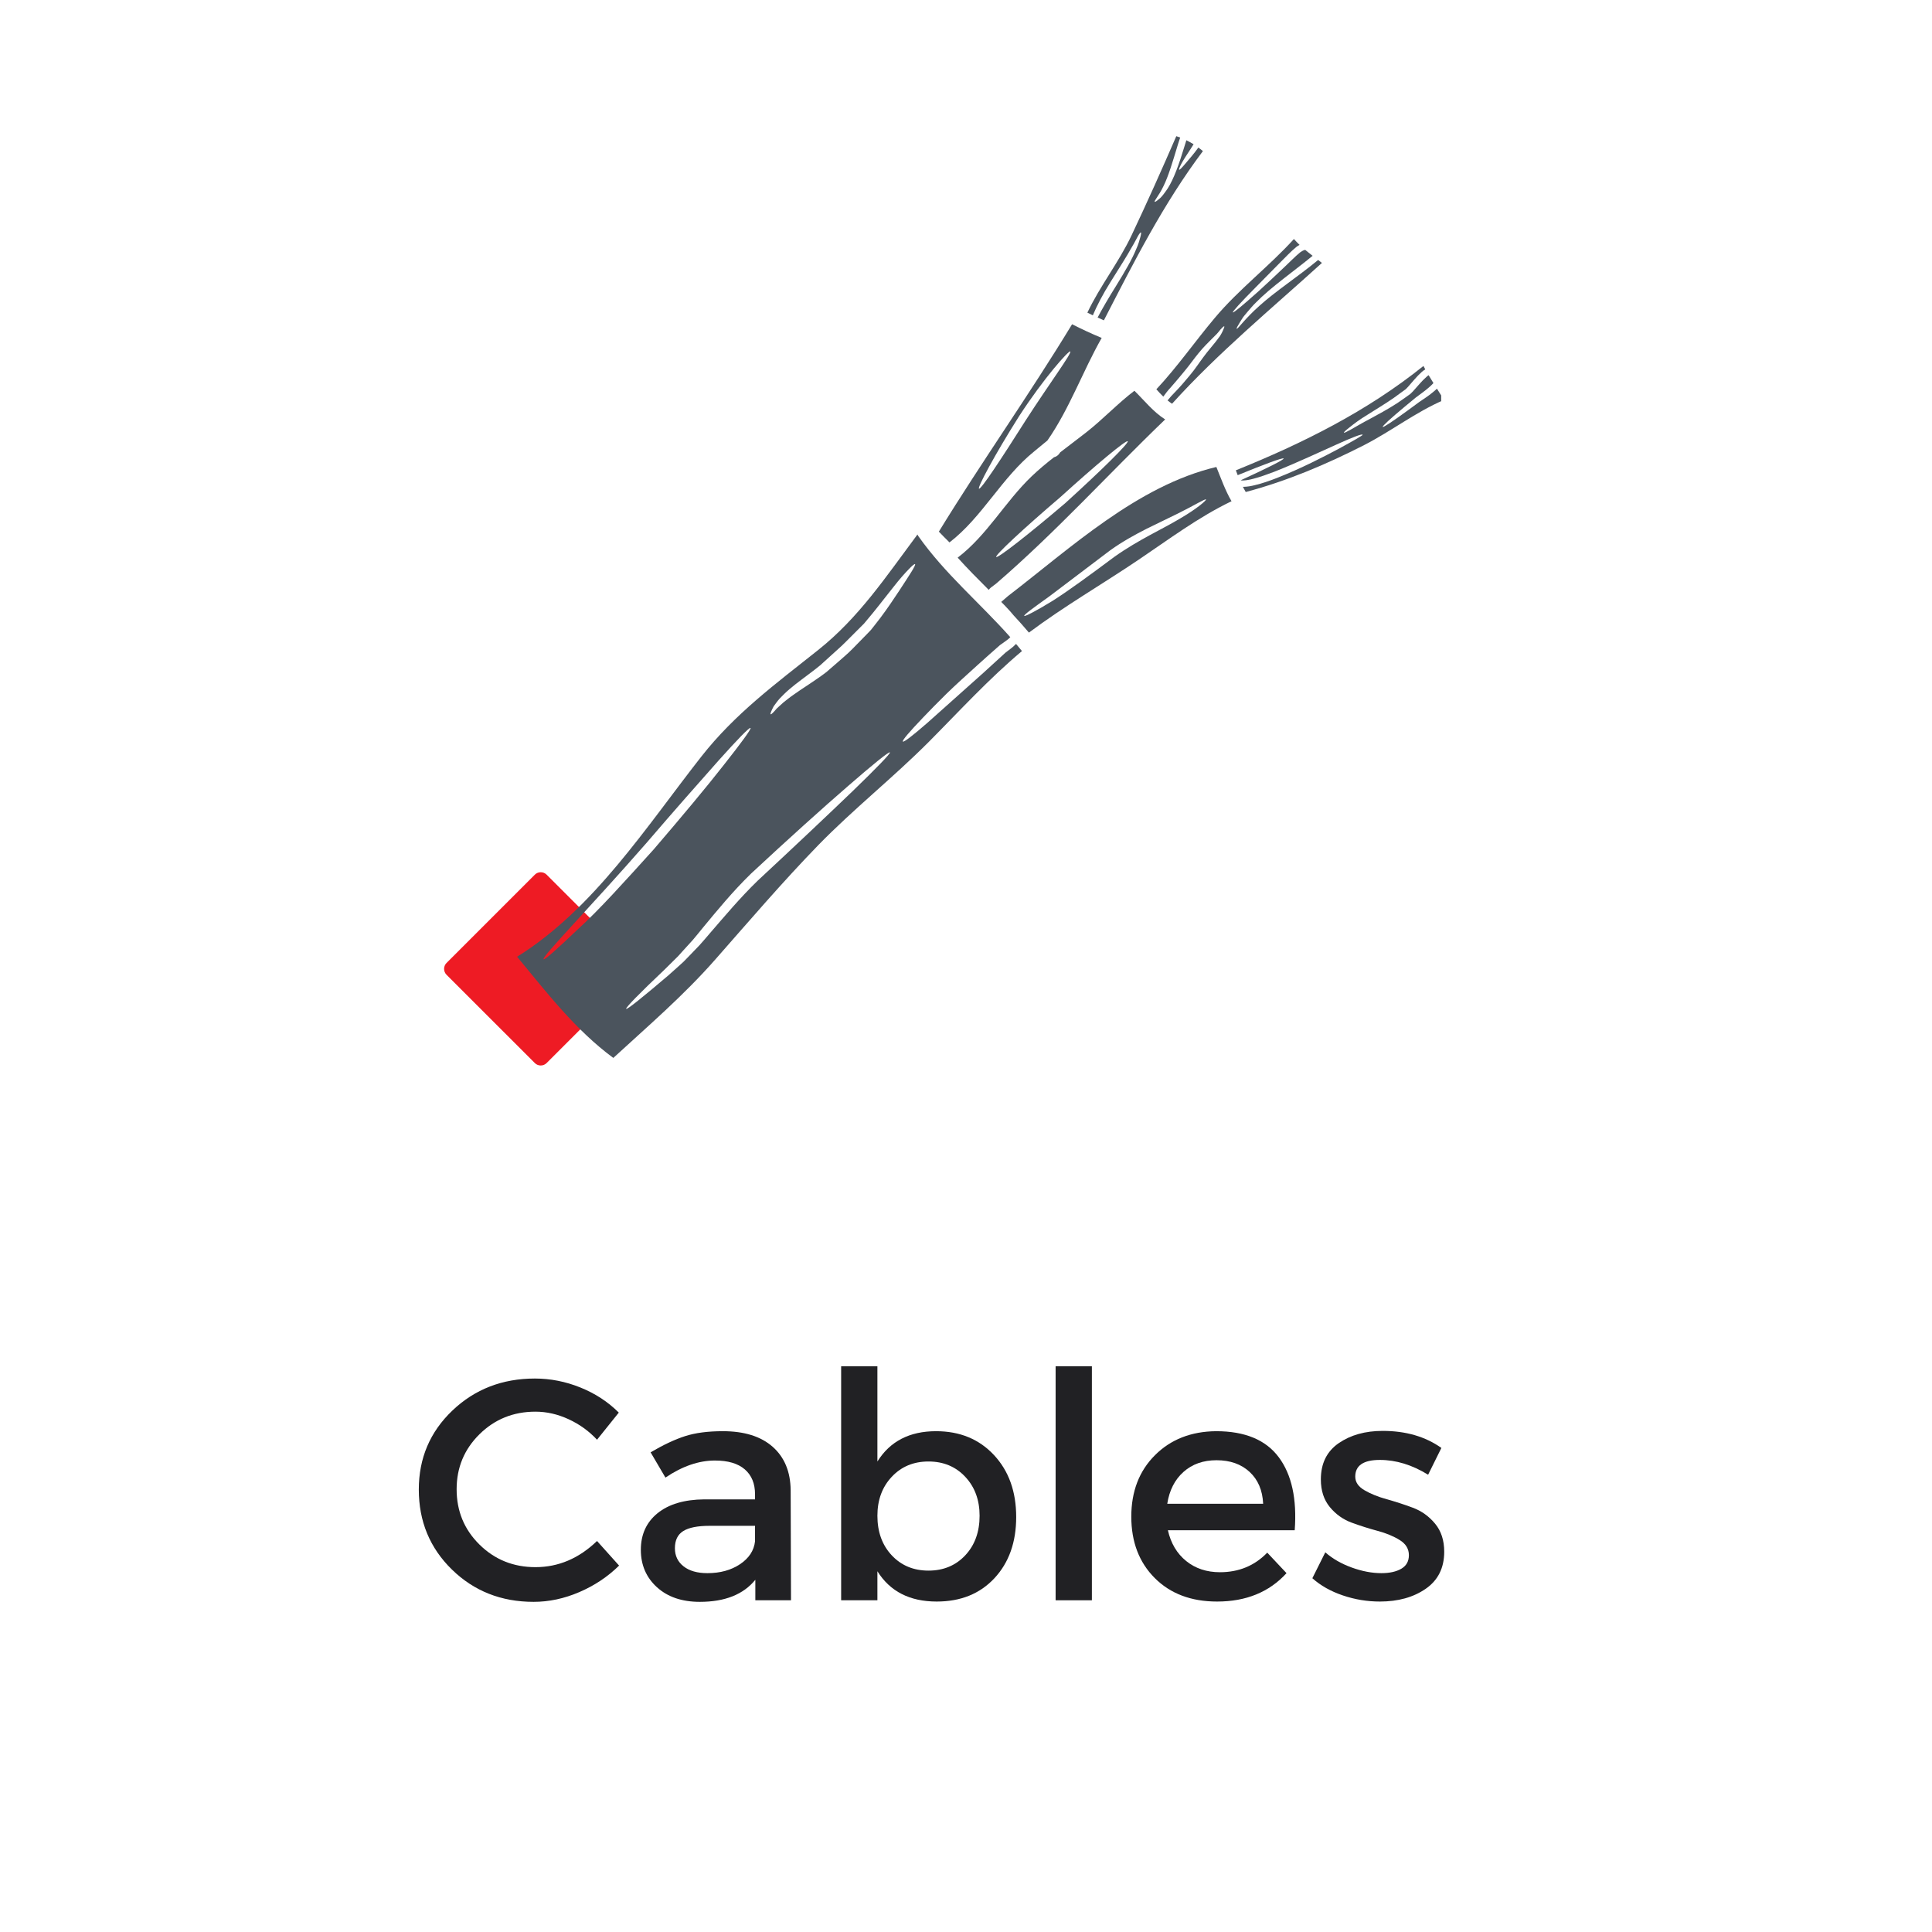<svg xmlns="http://www.w3.org/2000/svg" xmlns:xlink="http://www.w3.org/1999/xlink" width="1080" zoomAndPan="magnify" viewBox="0 0 810 810" height="1080" preserveAspectRatio="xMidYMid meet" version="1.0"><defs><g/><clipPath id="c0539cb993"><path d="M 186 365.398 L 268 365.398 L 268 447 L 186 447 Z M 186 365.398 " clip-rule="nonzero"/></clipPath><clipPath id="5250be94ee"><path d="M 518 153 L 604.23 153 L 604.23 207 L 518 207 Z M 518 153 " clip-rule="nonzero"/></clipPath><clipPath id="2a2c5d2afb"><path d="M 216.348 224 L 429 224 L 429 444 L 216.348 444 Z M 216.348 224 " clip-rule="nonzero"/></clipPath></defs><g clip-path="url(#c0539cb993)"><path fill="#ee1b24" d="M 187.207 408.676 C 185.848 407.312 185.848 405.086 187.207 403.727 L 224.227 366.707 C 225.586 365.348 227.816 365.348 229.176 366.707 L 266.195 403.727 C 267.555 405.086 267.555 407.312 266.195 408.672 L 229.176 445.691 C 227.816 447.051 225.586 447.051 224.227 445.691 Z M 187.207 408.676 " fill-opacity="1" fill-rule="nonzero"/></g><path fill="#4b545d" d="M 446.656 210.906 C 431.234 224.066 418.246 234.184 417.664 233.508 C 417.098 232.809 429.117 221.605 444.539 208.445 C 459.508 194.863 472.152 184.352 472.801 185 C 473.438 185.66 461.719 197.246 446.656 210.906 Z M 475.605 163.824 C 468.57 169.195 462.5 175.699 455.527 181.176 C 451.918 184.02 448.176 186.785 444.512 189.629 C 444.367 189.824 444.234 190.035 444.09 190.234 C 443.48 191.055 442.699 191.504 441.895 191.703 C 438.641 194.254 435.453 196.887 432.492 199.73 C 421.289 210.469 413.91 224.328 401.504 233.801 C 405.695 238.453 410.102 242.887 414.543 247.316 C 414.781 246.957 415.074 246.641 415.457 246.324 C 416.156 245.793 416.871 245.238 417.598 244.711 C 442.594 223.191 464.734 198.688 488.5 175.848 C 483.5 172.684 479.863 168.016 475.605 163.824 " fill-opacity="1" fill-rule="nonzero"/><g clip-path="url(#5250be94ee)"><path fill="#4b545d" d="M 602.449 162.953 C 601.918 163.469 601.363 163.945 600.809 164.395 C 598.863 166.031 596.707 167.383 594.977 168.574 C 593.191 169.895 591.539 171.125 589.988 172.234 C 583.867 176.691 579.965 179.285 579.727 178.98 C 579.477 178.664 582.953 175.504 588.785 170.637 C 590.227 169.434 591.84 168.109 593.547 166.695 C 595.426 165.266 597.289 164.008 599.129 162.395 C 599.762 161.84 600.398 161.246 600.98 160.609 C 600.305 159.512 599.633 158.402 598.957 157.293 C 598.641 157.504 598.32 157.754 598.043 158.02 C 596.02 159.789 594.273 162.012 592.398 164.062 L 591.605 164.855 L 591.246 165.199 C 590.957 165.438 590.902 165.438 590.73 165.559 C 590.176 165.969 589.621 166.352 589.09 166.734 C 587.992 167.488 586.91 168.227 585.863 168.98 C 581.633 171.719 577.586 173.848 574.305 175.648 C 570.973 177.367 568.355 178.98 566.488 180.012 C 564.637 181.059 563.578 181.559 563.461 181.387 C 563.34 181.215 564.199 180.422 565.895 179.102 C 567.535 177.777 569.969 175.914 573.234 173.941 C 576.473 171.84 580.348 169.605 584.395 166.785 C 585.387 166.059 586.395 165.32 587.438 164.566 C 587.965 164.18 588.496 163.797 589.023 163.414 C 589.117 163.336 589.344 163.191 589.344 163.191 L 589.699 162.832 L 590.32 162.184 C 592.105 160.199 593.84 157.938 596.152 155.875 C 596.562 155.504 597.066 155.176 597.555 154.859 C 597.289 154.383 597.027 153.891 596.789 153.43 C 573.168 172.422 546.148 185.871 518.137 197.18 C 518.375 197.84 518.641 198.539 518.906 199.215 C 530.16 194.613 537.922 191.742 538.16 192.23 C 538.398 192.707 531.137 196.344 520.148 201.371 C 520.492 201.438 520.902 201.465 521.336 201.438 C 522.594 201.371 524.008 201.121 525.426 200.734 C 528.281 199.996 531.242 198.926 534.273 197.773 C 544.496 193.727 553.555 189.363 560.207 186.426 C 566.805 183.438 571.117 181.746 571.289 182.273 C 571.289 182.473 570.402 182.977 568.633 184.047 C 566.887 185.051 564.309 186.492 561.094 188.238 C 554.664 191.652 545.727 196.305 535.289 200.418 C 532.195 201.609 529.141 202.695 526.086 203.406 C 524.566 203.793 523.004 204.07 521.363 204.109 C 521.273 204.109 521.164 204.082 521.074 204.082 C 521.457 204.836 521.867 205.551 522.277 206.277 C 539.508 201.703 556.027 194.719 571.91 186.613 C 583.258 180.805 593.68 172.684 605.41 167.672 C 604.445 166.086 603.453 164.527 602.449 162.953 " fill-opacity="1" fill-rule="nonzero"/></g><path fill="#4b545d" d="M 465.527 118.328 C 469.098 112.562 472.445 107.434 474.52 103.625 C 475.672 101.773 476.426 100.105 477.074 99.02 C 477.695 97.938 478.133 97.379 478.328 97.461 C 478.488 97.527 478.422 98.227 478.09 99.43 C 477.746 100.66 477.312 102.395 476.344 104.469 C 474.641 108.715 471.504 114.059 467.934 119.824 C 464.812 124.836 462.129 129.414 460.184 133.117 C 461.043 133.512 461.918 133.922 462.805 134.305 C 475.406 109.824 487.746 85.41 504.332 63.34 C 503.695 62.836 503.074 62.32 502.426 61.844 C 500.469 64.594 498.59 66.684 497.242 68.285 C 495.629 70.203 494.637 71.289 494.371 71.141 C 494.16 70.996 494.703 69.621 496.012 67.387 C 497.07 65.562 498.734 63.246 500.414 60.469 C 499.438 59.875 498.418 59.32 497.387 58.801 C 497.07 59.793 496.766 60.785 496.449 61.816 C 494.371 68.641 492.176 74.926 489.559 79.023 C 488.156 81.074 486.98 82.688 485.922 83.453 C 484.902 84.328 484.281 84.738 484.137 84.594 C 483.727 84.301 485.895 82.039 487.785 78.059 C 489.836 73.957 491.648 67.848 493.723 60.973 C 494.055 59.848 494.426 58.762 494.809 57.652 C 494.254 57.453 493.723 57.27 493.168 57.098 C 487.137 71.023 480.883 85 474.387 98.715 C 469.047 110.012 461.215 119.824 455.887 131.078 C 456.641 131.461 457.406 131.848 458.176 132.203 C 459.84 128.234 462.367 123.367 465.527 118.328 " fill-opacity="1" fill-rule="nonzero"/><path fill="#4b545d" d="M 487.719 166.285 C 488.633 165.027 489.625 163.707 490.789 162.477 C 492.664 160.371 494.516 158.109 496.5 155.73 C 498.711 153.125 500.613 150.32 502.543 148.02 C 504.516 145.559 506.512 143.656 508.086 142.055 C 508.879 141.289 509.582 140.562 510.203 139.941 C 510.809 139.316 511.262 138.645 511.695 138.152 C 512.543 137.188 513.098 136.711 513.27 136.805 C 513.43 136.91 513.191 137.598 512.637 138.762 C 512.344 139.344 512.039 140.059 511.523 140.84 C 510.957 141.578 510.32 142.453 509.594 143.391 C 508.152 145.215 506.34 147.238 504.633 149.582 C 502.809 151.988 501.051 154.766 498.734 157.488 C 496.711 159.949 494.688 162.277 492.758 164.262 C 491.5 165.504 490.469 166.707 489.504 167.871 C 490.102 168.375 490.734 168.836 491.383 169.273 C 510.719 147.887 532.922 129.559 554.23 110.234 C 553.699 109.824 553.172 109.402 552.641 108.992 C 548.133 112.734 543.648 115.961 539.629 118.977 C 535.145 122.297 531.164 125.367 528.055 128.184 C 521.789 133.723 518.93 138.113 518.469 137.824 C 518.324 137.703 518.93 136.539 520.199 134.516 C 520.543 134.016 520.902 133.461 521.285 132.836 C 521.746 132.254 522.25 131.676 522.805 131 C 523.918 129.73 525.121 128.184 526.68 126.715 C 529.668 123.645 533.598 120.379 538.043 116.902 C 541.863 113.887 546.109 110.711 550.328 107.246 C 549.281 106.426 548.25 105.633 547.246 104.785 C 547.102 104.812 546.957 104.812 546.785 104.852 C 546.254 105.051 545.699 105.355 545.145 105.766 C 542.973 107.512 540.766 109.867 538.703 111.77 C 534.562 115.672 530.859 119.215 527.645 122.113 C 521.23 127.84 517.145 131.266 516.883 130.973 C 516.617 130.695 520.227 126.754 526.27 120.645 C 529.312 117.551 532.922 113.887 536.93 109.84 C 538.992 107.816 540.832 105.754 543.465 103.559 C 543.875 103.238 544.352 102.949 544.852 102.672 C 544.031 101.891 543.238 101.043 542.484 100.211 C 531.957 111.797 519.367 121.293 509.316 133.273 C 500.996 143.152 493.633 153.773 484.809 163.215 C 485.75 164.273 486.699 165.293 487.719 166.285 " fill-opacity="1" fill-rule="nonzero"/><path fill="#4b545d" d="M 427.215 174.562 C 437.703 158.375 448.082 146.91 448.703 147.332 C 449.523 147.969 440.199 160.453 429.965 176.324 C 419.77 192.418 411.238 205.363 410.445 204.875 C 409.715 204.426 416.977 190.766 427.215 174.562 Z M 433.746 189.125 C 435.559 187.656 437.355 186.188 439.145 184.668 C 448.441 171.297 453.863 155.797 461.891 141.672 C 457.672 139.941 453.559 138.008 449.473 135.945 C 431.605 165.387 411.621 193.516 393.621 222.887 C 395.062 224.395 396.559 225.918 398.078 227.41 C 411.938 216.738 419.941 200.207 433.746 189.125 " fill-opacity="1" fill-rule="nonzero"/><g clip-path="url(#2a2c5d2afb)"><path fill="#4b545d" d="M 368.996 259.18 C 368.176 260.211 367.355 261.293 366.508 262.379 C 366.059 262.934 365.625 263.504 365.16 264.086 C 364.656 264.613 364.156 265.129 363.652 265.66 C 361.617 267.723 359.5 269.891 357.359 272.086 C 355.188 274.309 352.902 276.133 350.758 278.062 C 349.699 279.004 348.641 279.914 347.57 280.816 L 346.805 281.488 C 346.434 281.82 346.223 281.938 345.918 282.191 C 345.348 282.602 344.832 282.996 344.266 283.406 C 339.887 286.527 335.895 288.961 332.73 291.25 C 331.094 292.359 329.77 293.484 328.539 294.426 C 327.375 295.414 326.516 296.301 325.672 297.031 C 324.23 298.734 323.328 299.609 323.09 299.461 C 322.852 299.316 323.305 298.141 324.348 296.156 C 325.023 295.242 325.855 294.016 326.965 292.785 C 328.105 291.633 329.387 290.285 330.945 288.977 C 334.016 286.328 337.957 283.578 342.004 280.43 C 342.52 280.023 343.023 279.613 343.523 279.203 C 343.777 279.031 344.105 278.766 344.227 278.621 L 344.992 277.918 C 346.012 277.008 347.043 276.066 348.102 275.102 C 350.176 273.145 352.516 271.238 354.594 269.098 C 356.711 266.98 358.758 264.93 360.758 262.934 C 361.234 262.418 361.75 261.941 362.227 261.465 C 362.66 260.938 363.07 260.422 363.496 259.945 C 364.367 258.887 365.238 257.844 366.074 256.836 C 369.406 252.766 372.156 249.074 374.711 245.941 C 377.168 242.793 379.34 240.359 380.898 238.758 C 382.473 237.117 383.426 236.324 383.648 236.523 C 383.836 236.695 383.305 237.82 382.129 239.723 C 380.977 241.629 379.191 244.273 377.023 247.633 C 374.855 250.887 372.172 254.973 368.996 259.18 Z M 357.398 331.758 C 347.359 341.414 333.289 354.719 317.723 369.172 C 310.172 376.5 303.691 384.277 297.645 391.246 C 296.125 393.004 294.723 394.711 293.215 396.352 C 291.668 397.965 290.172 399.512 288.73 401.008 C 288.004 401.762 287.289 402.473 286.59 403.203 C 285.863 403.875 285.121 404.523 284.422 405.172 C 282.992 406.457 281.617 407.684 280.293 408.863 C 269.648 417.922 262.93 423.371 262.531 422.961 C 262.176 422.551 268.219 416.336 278.375 406.746 C 279.594 405.543 280.875 404.258 282.227 402.938 C 282.898 402.262 283.602 401.59 284.301 400.887 C 284.949 400.16 285.625 399.418 286.297 398.664 C 287.648 397.172 289.062 395.609 290.516 394.023 C 291.918 392.422 293.309 390.598 294.777 388.84 C 300.676 381.723 307.141 373.801 314.879 366.262 C 330.562 351.676 344.859 338.809 355.426 329.656 C 365.98 320.477 372.711 315.027 373.098 315.438 C 373.48 315.824 367.461 322.039 357.398 331.758 Z M 242.297 389.578 C 233.781 397.727 228.32 402.582 227.91 402.184 C 226.945 401.27 247.457 380.402 270.996 353.461 C 282.676 339.828 293.453 327.66 301.281 318.836 C 309.137 310.07 314.219 304.82 314.652 305.203 C 315.09 305.559 310.777 311.445 303.477 320.688 C 296.219 329.973 285.77 342.473 274.051 356.133 C 261.949 369.516 251.012 381.684 242.297 389.578 Z M 421.578 273.605 C 418.645 276.277 415.535 279.121 412.32 282.059 C 403.195 290.23 394.906 297.609 388.926 302.953 C 382.855 308.258 378.902 311.312 378.52 310.902 C 378.121 310.492 381.387 306.695 386.957 300.879 C 389.719 297.969 393.094 294.543 396.875 290.812 C 400.684 287.098 405.062 283.168 409.625 279.031 C 412.969 276.016 416.023 273.262 419.266 270.445 C 420.879 269.27 422.586 268.211 423.578 267.152 C 410.895 252.855 396.109 240.52 385.023 224.781 C 384.879 224.543 384.734 224.305 384.641 224.094 C 371.246 242.066 360.031 259.008 342.93 272.59 C 325.168 286.715 308.172 299.199 294.035 317.199 C 271.035 346.504 248.988 381.074 216.801 401.125 C 229.18 416.082 241.398 431.965 257.137 443.539 C 271.871 429.996 286.535 417.457 299.84 402.328 C 314.059 386.168 328.062 369.781 343.062 354.336 C 357.887 339.125 374.539 325.965 389.508 310.93 C 402.297 298.062 414.543 284.637 428.469 272.961 C 427.648 271.941 426.805 270.961 425.984 269.969 C 424.543 271.492 423.02 272.457 421.578 273.605 " fill-opacity="1" fill-rule="nonzero"/></g><path fill="#4b545d" d="M 494.859 217.332 C 487.773 221.633 477.402 226.234 467.367 233.336 C 457.367 240.781 448.203 247.539 441.191 251.973 C 434.195 256.281 429.648 258.543 429.434 258.215 C 429.145 257.777 433.309 254.812 439.938 250.039 C 446.469 245.094 455.477 238.258 465.461 230.719 C 470.566 227.055 475.988 224.094 480.828 221.633 C 485.695 219.266 490.086 217.121 493.777 215.324 C 501.062 211.727 505.309 208.977 505.625 209.41 C 505.863 209.703 502.016 213.168 494.859 217.332 Z M 422.586 249.922 C 421.645 250.715 420.707 251.535 419.77 252.355 C 420.707 253.293 421.711 254.312 422.797 255.516 C 423.473 256.23 424.184 257.051 424.871 257.895 C 427.121 260.277 429.262 262.734 431.379 265.223 C 446.152 254.168 462.09 244.977 477.363 234.672 C 490.102 226.09 502.453 216.805 516.324 210.141 C 513.68 205.602 511.961 200.672 509.965 195.777 C 476.953 203.605 448.957 229.66 422.586 249.922 " fill-opacity="1" fill-rule="nonzero"/><g fill="#212124" fill-opacity="1"><g transform="translate(171.086, 670.926)"><g><path d="M 53.172 -92.969 C 59.691 -92.969 66.055 -91.711 72.266 -89.203 C 78.484 -86.691 83.844 -83.188 88.344 -78.688 L 79.219 -67.312 C 75.863 -70.926 71.895 -73.789 67.312 -75.906 C 62.727 -78.02 58.098 -79.078 53.422 -79.078 C 44.172 -79.078 36.348 -75.926 29.953 -69.625 C 23.555 -63.32 20.359 -55.629 20.359 -46.547 C 20.359 -37.379 23.555 -29.645 29.953 -23.344 C 36.348 -17.039 44.172 -13.891 53.422 -13.891 C 63.035 -13.891 71.633 -17.547 79.219 -24.859 L 88.469 -14.547 C 83.707 -9.867 78.156 -6.164 71.812 -3.438 C 65.469 -0.707 59.078 0.656 52.641 0.656 C 39.055 0.656 27.633 -3.859 18.375 -12.891 C 9.125 -21.93 4.5 -33.109 4.5 -46.422 C 4.5 -59.555 9.191 -70.598 18.578 -79.547 C 27.973 -88.492 39.504 -92.969 53.172 -92.969 Z M 53.172 -92.969 "/></g></g></g><g fill="#212124" fill-opacity="1"><g transform="translate(263.255, 670.926)"><g><path d="M 53.422 0 L 53.422 -8.594 C 48.398 -2.426 40.645 0.656 30.156 0.656 C 22.656 0.656 16.656 -1.391 12.156 -5.484 C 7.664 -9.586 5.422 -14.812 5.422 -21.156 C 5.422 -27.594 7.754 -32.707 12.422 -36.5 C 17.098 -40.289 23.625 -42.227 32 -42.312 L 53.297 -42.312 L 53.297 -44.438 C 53.297 -48.938 51.863 -52.422 49 -54.891 C 46.133 -57.359 41.969 -58.594 36.5 -58.594 C 29.707 -58.594 22.785 -56.207 15.734 -51.438 L 9.516 -62.031 C 14.898 -65.195 19.727 -67.461 24 -68.828 C 28.281 -70.203 33.551 -70.891 39.812 -70.891 C 48.801 -70.891 55.766 -68.707 60.703 -64.344 C 65.641 -59.977 68.148 -53.914 68.234 -46.156 L 68.375 0 Z M 33.328 -11.375 C 38.703 -11.375 43.266 -12.629 47.016 -15.141 C 50.766 -17.648 52.859 -20.848 53.297 -24.734 L 53.297 -31.219 L 34.25 -31.219 C 29.227 -31.219 25.547 -30.488 23.203 -29.031 C 20.867 -27.57 19.703 -25.172 19.703 -21.828 C 19.703 -18.648 20.914 -16.113 23.344 -14.219 C 25.77 -12.32 29.098 -11.375 33.328 -11.375 Z M 33.328 -11.375 "/></g></g></g><g fill="#212124" fill-opacity="1"><g transform="translate(340.746, 670.926)"><g><path d="M 51.703 -70.891 C 61.672 -70.891 69.758 -67.562 75.969 -60.906 C 82.188 -54.25 85.297 -45.582 85.297 -34.906 C 85.297 -24.332 82.254 -15.781 76.172 -9.25 C 70.086 -2.727 62.02 0.531 51.969 0.531 C 40.688 0.531 32.398 -3.703 27.109 -12.172 L 27.109 0 L 11.906 0 L 11.906 -98.125 L 27.109 -98.125 L 27.109 -58.188 C 32.398 -66.656 40.598 -70.891 51.703 -70.891 Z M 33.125 -18.844 C 37.133 -14.57 42.27 -12.438 48.531 -12.438 C 54.789 -12.438 59.926 -14.57 63.938 -18.844 C 67.945 -23.125 69.953 -28.656 69.953 -35.438 C 69.953 -42.051 67.945 -47.492 63.938 -51.766 C 59.926 -56.047 54.789 -58.188 48.531 -58.188 C 42.27 -58.188 37.133 -56.047 33.125 -51.766 C 29.113 -47.492 27.109 -42.051 27.109 -35.438 C 27.109 -28.656 29.113 -23.125 33.125 -18.844 Z M 33.125 -18.844 "/></g></g></g><g fill="#212124" fill-opacity="1"><g transform="translate(430.667, 670.926)"><g><path d="M 27.109 0 L 11.906 0 L 11.906 -98.125 L 27.109 -98.125 Z M 27.109 0 "/></g></g></g><g fill="#212124" fill-opacity="1"><g transform="translate(469.676, 670.926)"><g><path d="M 40.203 -70.891 C 52.285 -70.891 61.035 -67.25 66.453 -59.969 C 71.879 -52.695 74.109 -42.492 73.141 -29.359 L 19.969 -29.359 C 21.207 -23.891 23.766 -19.586 27.641 -16.453 C 31.516 -13.328 36.234 -11.766 41.797 -11.766 C 49.723 -11.766 56.332 -14.5 61.625 -19.969 L 69.703 -11.375 C 62.461 -3.438 52.758 0.531 40.594 0.531 C 29.75 0.531 21.039 -2.75 14.469 -9.312 C 7.906 -15.883 4.625 -24.461 4.625 -35.047 C 4.625 -45.629 7.93 -54.223 14.547 -60.828 C 21.16 -67.441 29.711 -70.797 40.203 -70.891 Z M 19.703 -40.469 L 59.906 -40.469 C 59.645 -46.113 57.75 -50.566 54.219 -53.828 C 50.695 -57.086 46.07 -58.719 40.344 -58.719 C 34.781 -58.719 30.172 -57.086 26.516 -53.828 C 22.859 -50.566 20.586 -46.113 19.703 -40.469 Z M 19.703 -40.469 "/></g></g></g><g fill="#212124" fill-opacity="1"><g transform="translate(547.432, 670.926)"><g><path d="M 32.266 -71.016 C 41.961 -71.016 50.164 -68.633 56.875 -63.875 L 51.312 -52.641 C 44.613 -56.773 37.867 -58.844 31.078 -58.844 C 24.203 -58.844 20.766 -56.508 20.766 -51.844 C 20.766 -49.551 22.039 -47.656 24.594 -46.156 C 27.156 -44.656 30.266 -43.395 33.922 -42.375 C 37.578 -41.363 41.234 -40.176 44.891 -38.812 C 48.555 -37.445 51.664 -35.223 54.219 -32.141 C 56.781 -29.055 58.062 -25.129 58.062 -20.359 C 58.062 -13.578 55.477 -8.398 50.312 -4.828 C 45.156 -1.254 38.742 0.531 31.078 0.531 C 25.785 0.531 20.602 -0.328 15.531 -2.047 C 10.469 -3.766 6.219 -6.164 2.781 -9.25 L 8.203 -20.109 C 11.203 -17.461 14.879 -15.344 19.234 -13.75 C 23.598 -12.164 27.766 -11.375 31.734 -11.375 C 35.172 -11.375 37.945 -11.988 40.062 -13.219 C 42.188 -14.457 43.25 -16.352 43.25 -18.906 C 43.25 -21.551 41.969 -23.664 39.406 -25.25 C 36.852 -26.844 33.77 -28.125 30.156 -29.094 C 26.539 -30.062 22.926 -31.207 19.312 -32.531 C 15.695 -33.852 12.629 -36.035 10.109 -39.078 C 7.598 -42.117 6.344 -45.977 6.344 -50.656 C 6.344 -57.352 8.832 -62.422 13.812 -65.859 C 18.801 -69.297 24.953 -71.016 32.266 -71.016 Z M 32.266 -71.016 "/></g></g></g></svg>